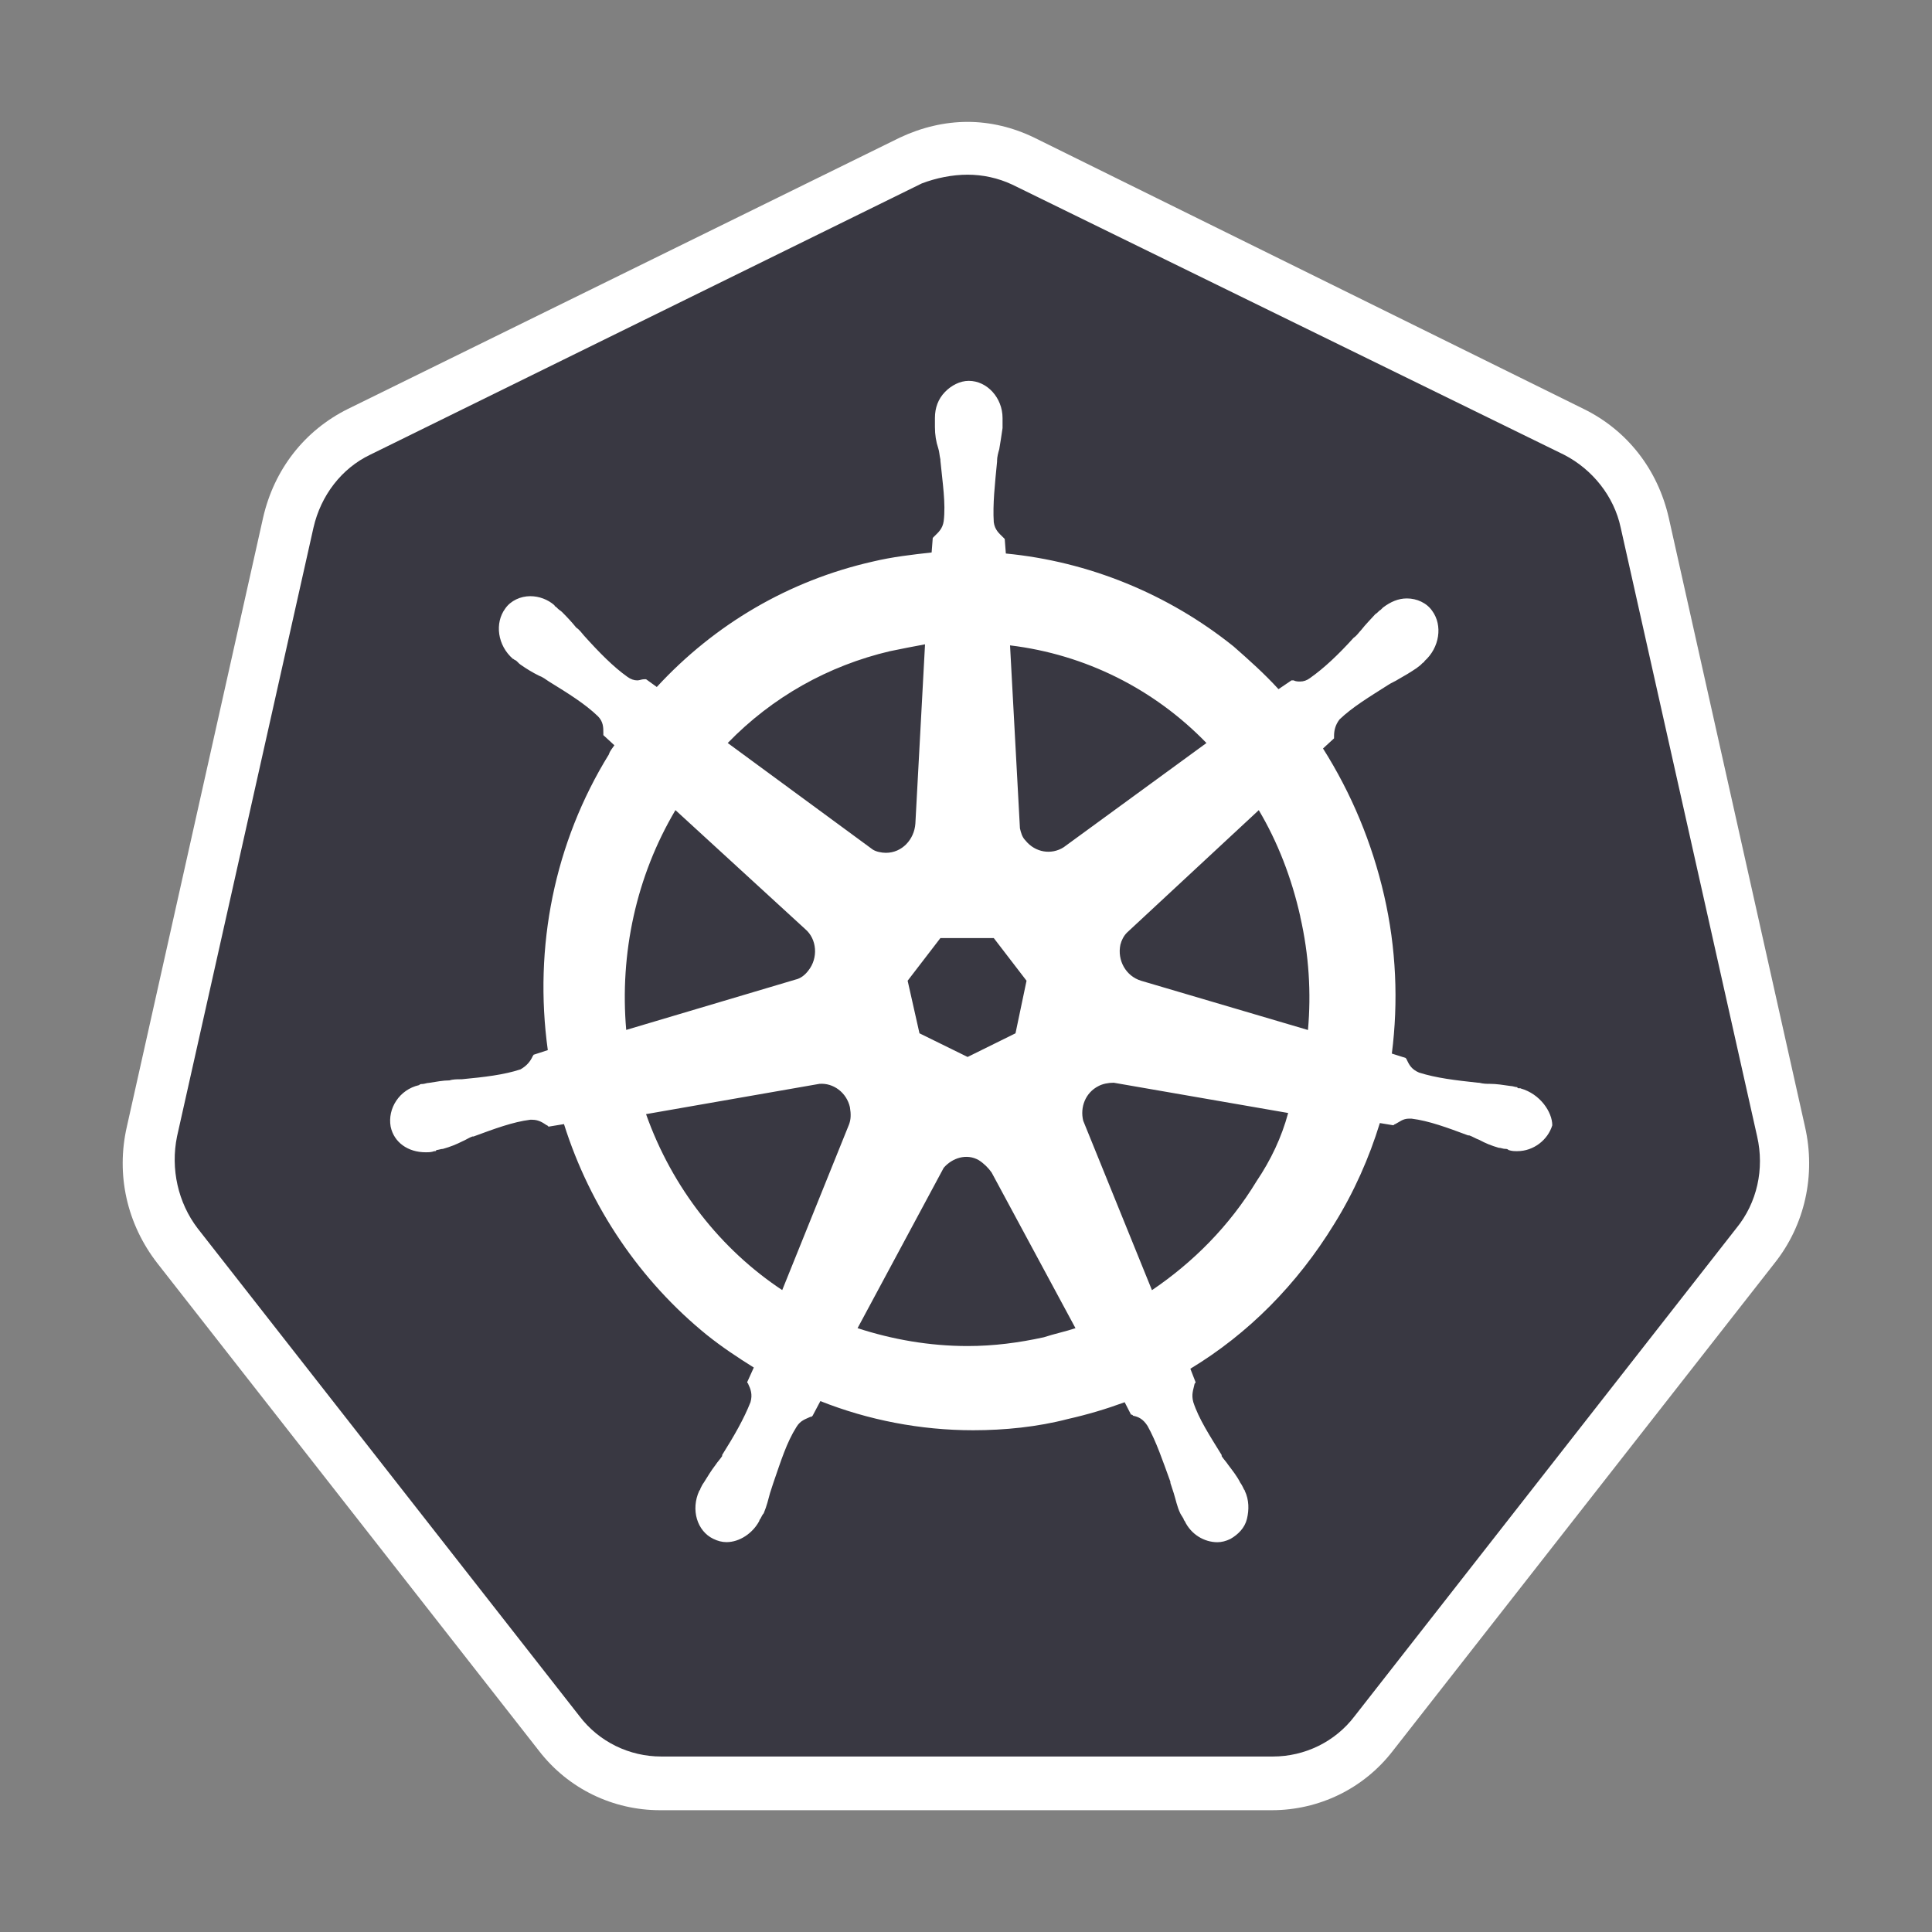 <svg width="24" height="24" viewBox="0 0 24 24" fill="none" xmlns="http://www.w3.org/2000/svg">
<rect x="0" y="0" width="24" height="24" fill="#808080" stroke="none"/>
<path d="M8.213 22.155C7.724 22.155 7.266 21.929 6.952 21.526L2.212 15.47C1.901 15.063 1.778 14.551 1.901 14.048L3.593 6.485C3.702 5.983 4.027 5.579 4.475 5.357L11.33 1.987C11.545 1.874 11.791 1.82 12.034 1.82C12.277 1.82 12.523 1.875 12.738 1.987L19.593 5.343C20.041 5.565 20.365 5.968 20.471 6.471L22.166 14.034C22.275 14.533 22.166 15.049 21.855 15.452L17.112 21.511C16.801 21.901 16.34 22.14 15.854 22.14L8.213 22.155Z" fill="#393842"/>
<path d="M12.02 2.17C12.208 2.17 12.399 2.211 12.574 2.293L19.429 5.649C19.781 5.83 20.051 6.165 20.133 6.555L21.828 14.118C21.92 14.521 21.828 14.942 21.568 15.259L16.828 21.318C16.585 21.639 16.206 21.82 15.813 21.82H8.213C7.82 21.82 7.441 21.639 7.198 21.318L2.455 15.259C2.212 14.941 2.117 14.521 2.199 14.118L3.894 6.555C3.986 6.152 4.246 5.817 4.598 5.649L11.45 2.279C11.628 2.211 11.829 2.17 12.021 2.17H12.02ZM12.02 1.514C11.736 1.514 11.449 1.582 11.179 1.709L4.324 5.079C3.784 5.346 3.405 5.831 3.268 6.432L1.576 13.995C1.439 14.593 1.576 15.205 1.955 15.693L6.695 21.749C7.061 22.224 7.618 22.487 8.199 22.487H15.799C16.38 22.487 16.937 22.224 17.303 21.749L22.043 15.693C22.422 15.218 22.559 14.593 22.422 13.995L20.73 6.432C20.593 5.831 20.214 5.345 19.671 5.079L12.846 1.709C12.586 1.583 12.303 1.514 12.019 1.514H12.02Z" fill="white"/>
<path d="M18.889 13.519C18.875 13.519 18.875 13.519 18.889 13.519H18.875C18.861 13.519 18.848 13.519 18.848 13.505C18.821 13.505 18.793 13.491 18.766 13.491C18.67 13.477 18.588 13.464 18.51 13.464C18.469 13.464 18.428 13.464 18.373 13.45H18.359C18.075 13.419 17.843 13.392 17.628 13.324C17.532 13.283 17.505 13.225 17.478 13.17C17.478 13.156 17.464 13.156 17.464 13.143L17.29 13.088C17.372 12.446 17.345 11.779 17.194 11.123C17.043 10.467 16.787 9.855 16.435 9.298L16.572 9.172V9.145C16.572 9.077 16.586 9.008 16.64 8.937C16.801 8.783 17.006 8.66 17.248 8.506C17.289 8.479 17.33 8.465 17.371 8.438C17.45 8.394 17.518 8.353 17.6 8.298C17.614 8.284 17.641 8.271 17.668 8.24C17.682 8.226 17.695 8.226 17.695 8.213C17.883 8.046 17.924 7.769 17.791 7.588C17.723 7.489 17.6 7.434 17.477 7.434C17.371 7.434 17.275 7.475 17.18 7.547C17.166 7.561 17.166 7.561 17.153 7.574C17.126 7.588 17.112 7.615 17.085 7.629C17.02 7.701 16.965 7.755 16.911 7.824C16.884 7.851 16.856 7.896 16.815 7.923C16.627 8.131 16.449 8.299 16.275 8.422C16.234 8.453 16.193 8.466 16.152 8.466C16.125 8.466 16.097 8.466 16.07 8.452H16.043L15.882 8.561C15.704 8.366 15.516 8.199 15.325 8.031C14.512 7.378 13.524 6.975 12.495 6.876L12.481 6.695C12.467 6.681 12.467 6.681 12.454 6.668C12.413 6.627 12.358 6.583 12.345 6.487C12.331 6.265 12.359 6.012 12.386 5.735V5.721C12.386 5.68 12.4 5.622 12.413 5.581C12.427 5.499 12.44 5.414 12.454 5.318V5.192C12.454 4.943 12.263 4.731 12.034 4.731C11.925 4.731 11.815 4.789 11.737 4.871C11.655 4.956 11.614 5.066 11.614 5.192V5.305C11.614 5.401 11.628 5.486 11.655 5.568C11.669 5.609 11.669 5.65 11.682 5.708V5.722C11.709 5.999 11.75 6.252 11.723 6.474C11.709 6.57 11.655 6.614 11.614 6.655C11.6 6.669 11.6 6.669 11.587 6.682L11.573 6.863C11.33 6.89 11.084 6.918 10.842 6.976C9.8 7.212 8.877 7.755 8.159 8.534L8.026 8.438H7.999C7.972 8.438 7.944 8.452 7.917 8.452C7.876 8.452 7.835 8.438 7.794 8.408C7.62 8.285 7.442 8.104 7.254 7.895C7.227 7.864 7.199 7.823 7.158 7.796C7.103 7.728 7.049 7.67 6.98 7.601C6.966 7.587 6.939 7.574 6.915 7.546C6.901 7.532 6.888 7.532 6.888 7.519C6.806 7.447 6.697 7.406 6.587 7.406C6.467 7.406 6.344 7.461 6.276 7.56C6.143 7.741 6.18 8.018 6.372 8.185C6.386 8.185 6.386 8.199 6.399 8.199C6.426 8.213 6.44 8.24 6.467 8.257C6.546 8.312 6.614 8.353 6.696 8.394C6.737 8.408 6.778 8.438 6.819 8.466C7.062 8.616 7.267 8.743 7.427 8.897C7.495 8.965 7.495 9.037 7.495 9.105V9.132L7.632 9.258C7.605 9.299 7.577 9.326 7.564 9.371C6.887 10.468 6.628 11.763 6.805 13.045L6.627 13.103C6.627 13.117 6.613 13.117 6.613 13.13C6.586 13.185 6.545 13.239 6.466 13.284C6.261 13.352 6.018 13.38 5.735 13.407H5.721C5.68 13.407 5.625 13.407 5.584 13.421C5.502 13.421 5.42 13.438 5.328 13.452C5.301 13.452 5.273 13.466 5.246 13.466C5.232 13.466 5.219 13.466 5.205 13.48C4.962 13.535 4.812 13.77 4.853 13.996C4.894 14.191 5.068 14.314 5.287 14.314C5.328 14.314 5.355 14.314 5.396 14.3C5.41 14.3 5.42 14.3 5.42 14.286C5.447 14.286 5.475 14.272 5.502 14.272C5.598 14.245 5.666 14.217 5.748 14.176C5.789 14.159 5.827 14.132 5.868 14.118H5.882C6.142 14.022 6.371 13.937 6.586 13.91H6.613C6.695 13.91 6.75 13.951 6.791 13.978C6.805 13.978 6.805 13.995 6.818 13.995L7.006 13.964C7.331 14.996 7.956 15.915 8.783 16.585C8.971 16.735 9.162 16.862 9.364 16.988L9.282 17.169C9.282 17.183 9.296 17.183 9.296 17.196C9.323 17.251 9.351 17.322 9.323 17.418C9.241 17.626 9.121 17.835 8.971 18.074V18.088C8.944 18.129 8.916 18.156 8.889 18.197C8.834 18.269 8.793 18.337 8.742 18.419C8.728 18.436 8.715 18.463 8.701 18.491C8.701 18.505 8.687 18.518 8.687 18.518C8.578 18.754 8.66 19.02 8.861 19.116C8.916 19.143 8.97 19.157 9.025 19.157C9.186 19.157 9.35 19.048 9.432 18.894C9.432 18.88 9.446 18.867 9.446 18.867C9.46 18.84 9.473 18.812 9.487 18.799C9.528 18.7 9.542 18.632 9.566 18.546C9.58 18.505 9.593 18.464 9.607 18.42C9.703 18.143 9.771 17.921 9.894 17.726C9.945 17.641 10.014 17.627 10.068 17.6C10.082 17.6 10.082 17.6 10.095 17.586L10.191 17.405C10.786 17.641 11.435 17.767 12.088 17.767C12.481 17.767 12.888 17.726 13.267 17.627C13.51 17.572 13.739 17.504 13.971 17.419L14.05 17.573C14.064 17.573 14.064 17.573 14.077 17.587C14.145 17.601 14.2 17.628 14.255 17.713C14.364 17.908 14.443 18.144 14.539 18.407V18.421C14.553 18.465 14.566 18.506 14.58 18.547C14.607 18.632 14.621 18.714 14.662 18.8C14.676 18.827 14.689 18.841 14.703 18.868C14.703 18.882 14.717 18.895 14.717 18.895C14.796 19.062 14.96 19.158 15.124 19.158C15.175 19.158 15.23 19.144 15.285 19.117C15.381 19.062 15.463 18.98 15.49 18.868C15.517 18.756 15.517 18.632 15.463 18.519C15.463 18.505 15.449 18.505 15.449 18.492C15.435 18.465 15.422 18.437 15.408 18.42C15.367 18.338 15.312 18.27 15.258 18.198C15.231 18.157 15.203 18.13 15.176 18.089V18.075C15.029 17.836 14.892 17.627 14.824 17.419C14.797 17.323 14.824 17.265 14.838 17.197C14.838 17.183 14.852 17.183 14.852 17.17L14.787 17.003C15.505 16.569 16.113 15.957 16.574 15.205C16.817 14.815 17.008 14.385 17.141 13.951L17.305 13.978C17.319 13.978 17.319 13.964 17.332 13.964C17.387 13.937 17.424 13.896 17.506 13.896H17.533C17.752 13.923 17.981 14.009 18.237 14.104H18.251C18.292 14.118 18.333 14.145 18.374 14.159C18.456 14.203 18.524 14.231 18.617 14.258C18.644 14.258 18.672 14.272 18.699 14.272C18.713 14.272 18.726 14.272 18.74 14.286C18.781 14.3 18.808 14.3 18.849 14.3C19.051 14.3 19.228 14.16 19.283 13.979C19.283 13.815 19.133 13.589 18.89 13.521L18.889 13.519ZM12.615 12.836L12.02 13.13L11.422 12.836L11.275 12.183L11.682 11.653H12.345L12.752 12.183L12.615 12.836ZM16.152 11.387C16.261 11.862 16.289 12.337 16.248 12.795L14.174 12.183C13.986 12.125 13.877 11.93 13.918 11.735C13.932 11.68 13.959 11.626 14 11.585L15.637 10.064C15.869 10.454 16.044 10.901 16.153 11.387H16.152ZM14.987 9.23L13.213 10.525C13.063 10.621 12.861 10.593 12.738 10.44C12.697 10.399 12.683 10.344 12.67 10.29L12.547 8.017C13.483 8.13 14.338 8.56 14.987 9.23ZM11.057 8.089C11.207 8.058 11.344 8.031 11.491 8.004L11.371 10.232C11.357 10.427 11.207 10.594 11.005 10.594C10.95 10.594 10.882 10.58 10.841 10.553L9.04 9.23C9.594 8.659 10.287 8.27 11.056 8.089H11.057ZM8.391 10.064L10.001 11.54C10.151 11.666 10.165 11.902 10.042 12.056C10.001 12.111 9.946 12.155 9.881 12.169L7.779 12.794C7.697 11.847 7.902 10.887 8.391 10.063V10.064ZM8.026 13.84L10.179 13.464C10.353 13.45 10.517 13.573 10.558 13.754C10.572 13.839 10.572 13.908 10.544 13.976L9.717 16.026C8.958 15.524 8.35 14.758 8.025 13.839L8.026 13.84ZM12.967 16.612C12.656 16.68 12.345 16.721 12.02 16.721C11.545 16.721 11.084 16.639 10.653 16.499L11.723 14.507C11.829 14.384 12.007 14.326 12.157 14.411C12.222 14.452 12.277 14.507 12.318 14.565L13.36 16.499C13.24 16.54 13.104 16.567 12.967 16.612ZM15.609 14.674C15.271 15.231 14.823 15.679 14.31 16.027L13.456 13.922C13.415 13.755 13.483 13.573 13.647 13.491C13.698 13.464 13.767 13.45 13.835 13.45L16.002 13.826C15.92 14.13 15.787 14.41 15.609 14.674Z" fill="white"/>
</svg>
